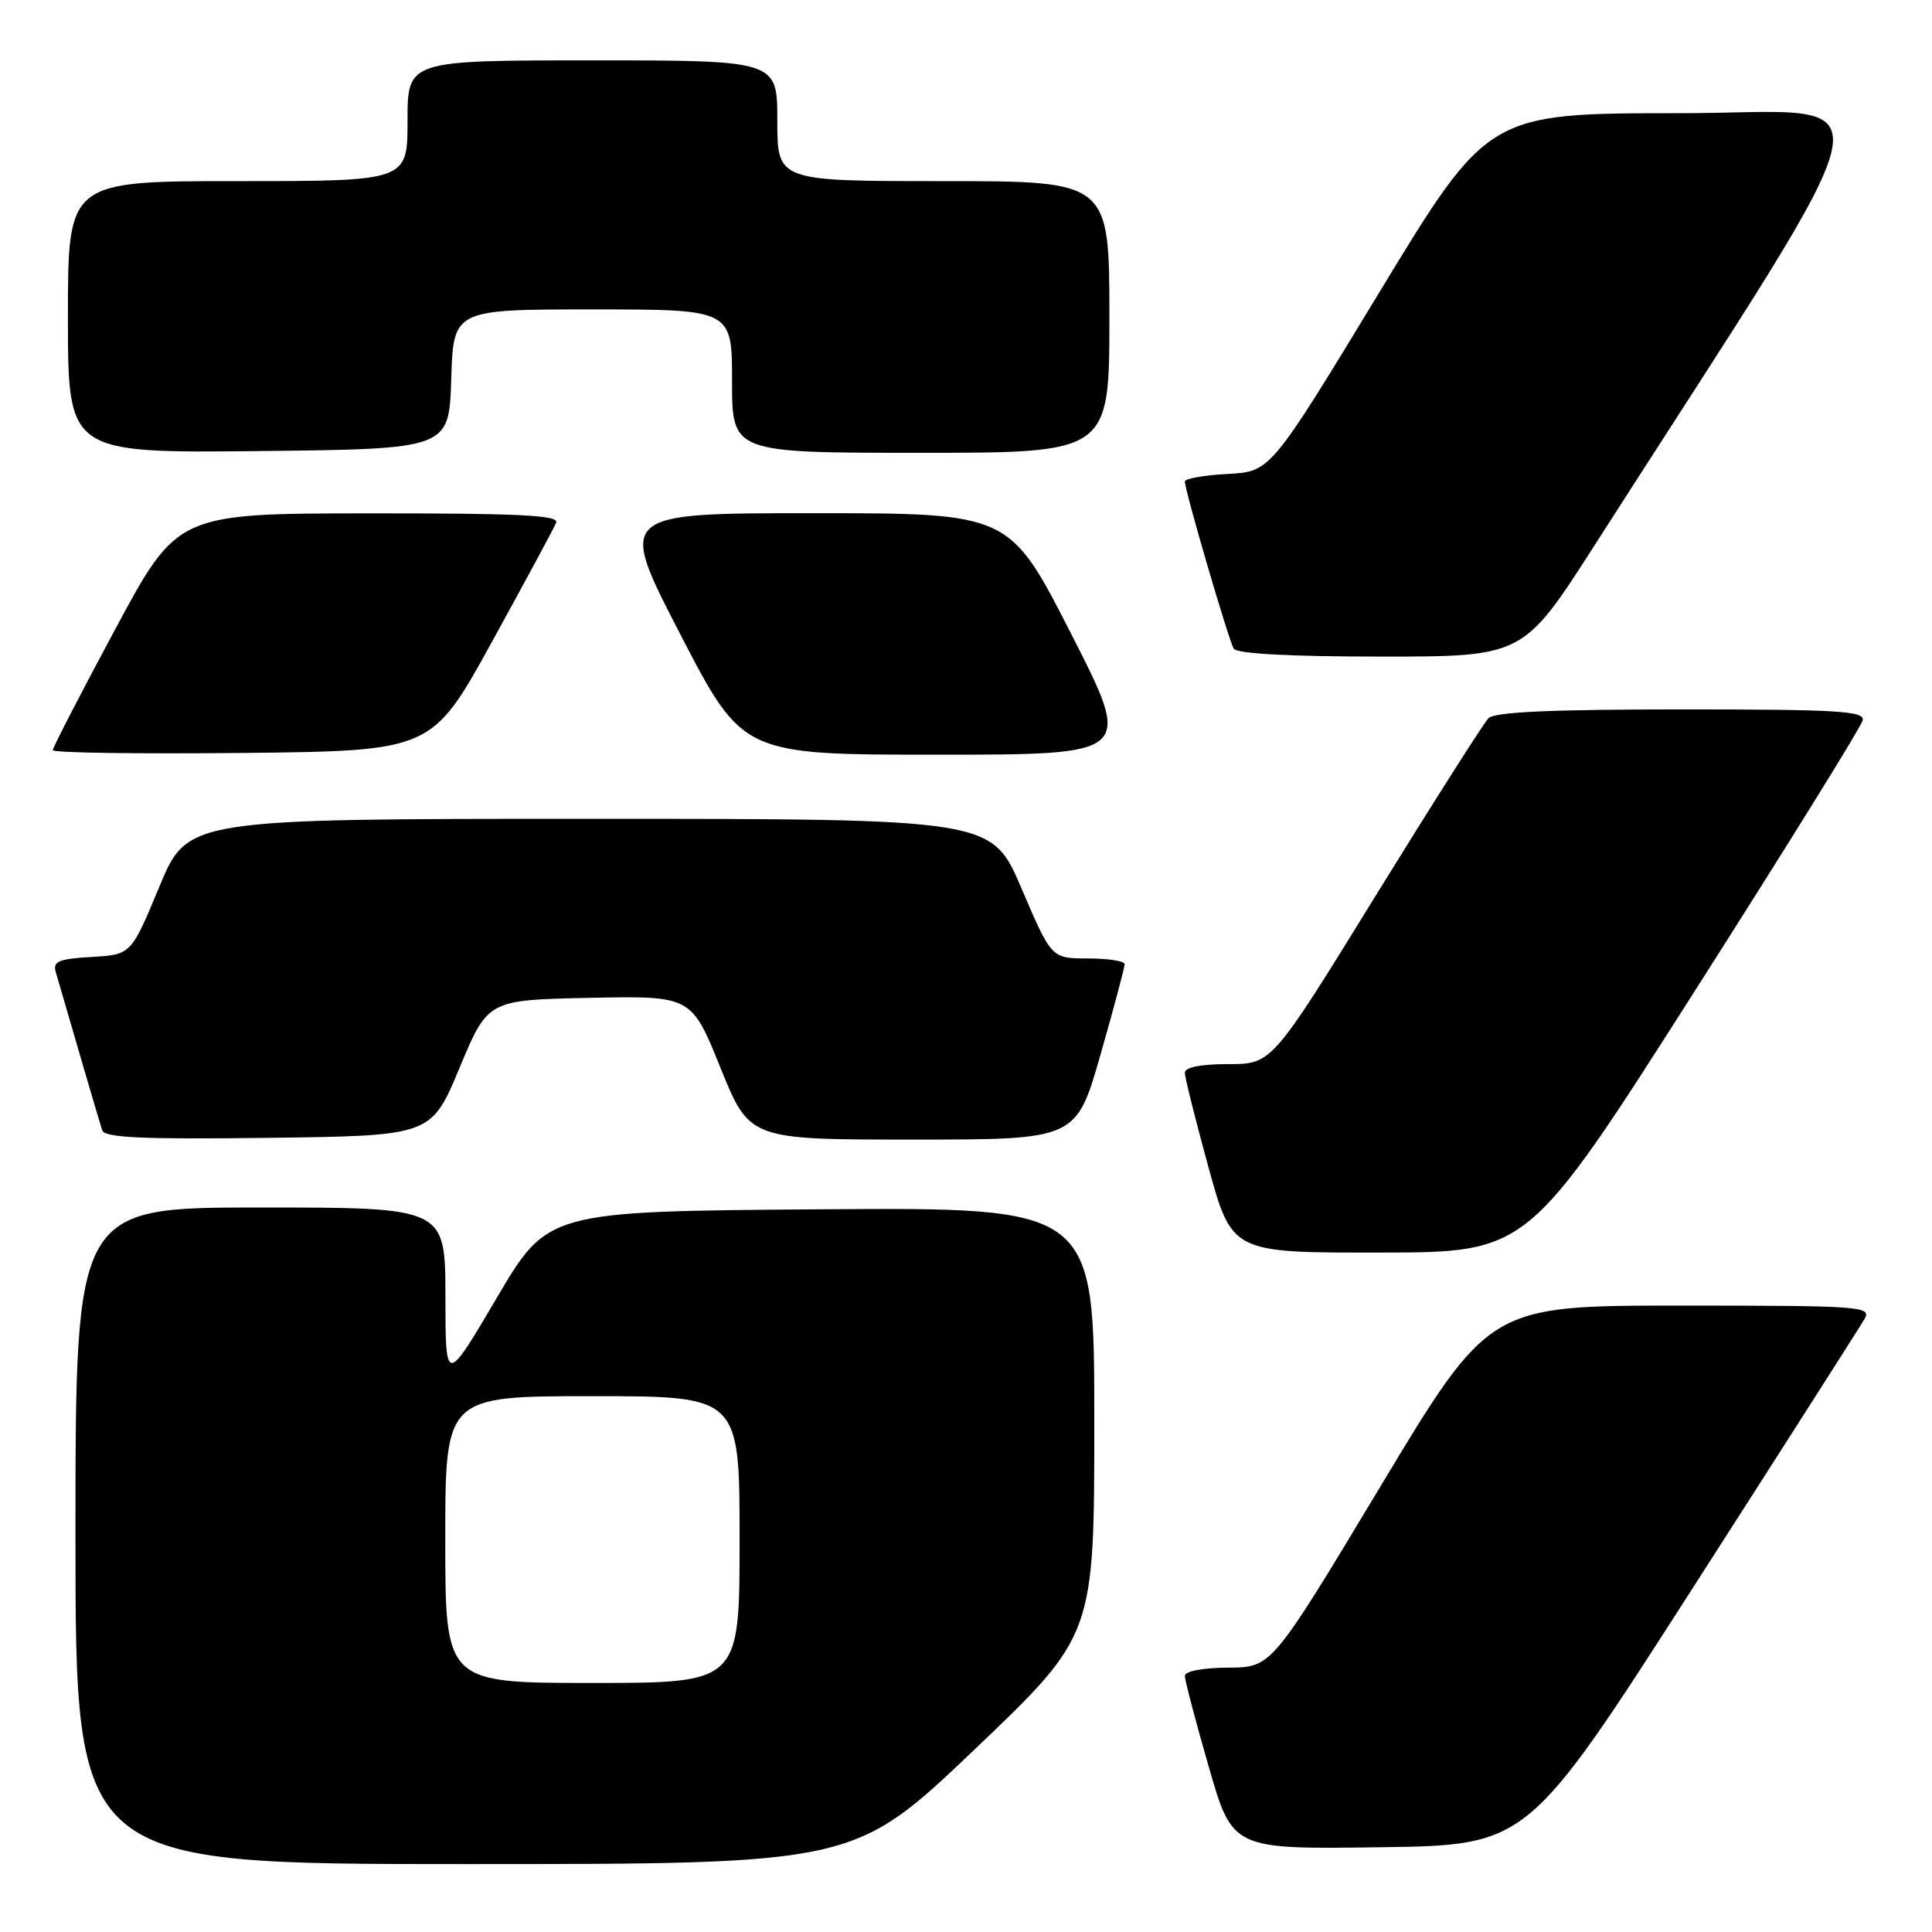 <?xml version="1.0" encoding="UTF-8" standalone="no"?>
<!DOCTYPE svg PUBLIC "-//W3C//DTD SVG 1.1//EN" "http://www.w3.org/Graphics/SVG/1.1/DTD/svg11.dtd" >
<svg xmlns="http://www.w3.org/2000/svg" xmlns:xlink="http://www.w3.org/1999/xlink" version="1.1" viewBox="0 0 256 256">
 <g >
 <path fill="currentColor"
d=" M 129.10 231.85 C 145.00 216.69 145.00 216.69 145.00 188.33 C 145.00 159.98 145.00 159.98 108.79 160.24 C 72.58 160.50 72.58 160.50 65.81 172.00 C 59.03 183.50 59.03 183.50 59.02 171.75 C 59.00 160.00 59.00 160.00 34.50 160.00 C 10.00 160.00 10.00 160.00 10.00 203.50 C 10.00 247.00 10.00 247.00 61.60 247.00 C 113.19 247.00 113.19 247.00 129.10 231.85 Z  M 224.25 210.50 C 236.25 191.80 246.52 175.71 247.07 174.75 C 248.01 173.10 246.58 173.00 222.70 173.00 C 197.33 173.00 197.33 173.00 182.91 196.97 C 168.50 220.94 168.50 220.94 162.75 220.97 C 159.37 220.99 157.00 221.44 157.00 222.06 C 157.00 222.65 158.42 228.06 160.16 234.08 C 163.31 245.04 163.31 245.04 182.87 244.77 C 202.43 244.50 202.43 244.50 224.25 210.50 Z  M 224.50 131.42 C 236.60 112.43 246.65 96.25 246.82 95.45 C 247.10 94.21 243.54 94.00 222.77 94.00 C 205.58 94.00 198.06 94.34 197.24 95.16 C 196.60 95.80 189.88 106.38 182.30 118.66 C 168.53 141.00 168.53 141.00 162.76 141.00 C 159.10 141.00 157.00 141.42 157.00 142.14 C 157.00 142.77 158.41 148.40 160.12 154.64 C 163.25 166.00 163.25 166.00 182.87 165.97 C 202.50 165.95 202.50 165.95 224.50 131.42 Z  M 60.89 141.50 C 64.64 132.50 64.64 132.50 78.13 132.22 C 91.61 131.95 91.61 131.95 95.46 141.47 C 99.31 151.00 99.31 151.00 120.96 151.00 C 142.60 151.00 142.60 151.00 145.82 139.75 C 147.59 133.56 149.03 128.16 149.02 127.75 C 149.01 127.34 146.82 127.00 144.16 127.00 C 139.32 127.00 139.32 127.00 135.37 117.75 C 131.42 108.50 131.42 108.50 78.14 108.50 C 24.86 108.50 24.86 108.50 21.11 117.50 C 17.37 126.50 17.37 126.50 12.13 126.80 C 7.76 127.06 6.98 127.39 7.39 128.80 C 9.41 135.81 13.20 148.73 13.54 149.77 C 13.86 150.75 18.79 150.98 35.55 150.77 C 57.14 150.50 57.14 150.50 60.89 141.50 Z  M 65.21 85.00 C 69.60 77.03 73.42 69.94 73.70 69.25 C 74.10 68.27 68.76 68.01 48.86 68.02 C 23.50 68.05 23.50 68.05 15.25 83.41 C 10.71 91.85 7.00 99.05 7.00 99.40 C 7.00 99.75 18.30 99.91 32.11 99.77 C 57.23 99.50 57.23 99.50 65.21 85.00 Z  M 141.94 84.00 C 133.78 68.00 133.78 68.00 107.81 68.00 C 81.85 68.00 81.85 68.00 90.12 84.00 C 98.40 100.00 98.40 100.00 124.25 100.00 C 150.10 100.00 150.10 100.00 141.94 84.00 Z  M 211.29 72.25 C 251.97 8.75 250.74 15.00 222.55 15.00 C 197.17 15.00 197.17 15.00 182.76 38.75 C 168.35 62.50 168.35 62.50 162.68 62.80 C 159.55 62.96 157.00 63.42 157.00 63.80 C 157.00 65.01 162.81 84.88 163.48 85.96 C 163.88 86.62 171.05 87.00 182.98 87.00 C 201.84 87.00 201.84 87.00 211.29 72.25 Z  M 59.79 50.25 C 60.08 41.00 60.08 41.00 78.54 41.00 C 97.00 41.00 97.00 41.00 97.00 50.50 C 97.00 60.00 97.00 60.00 122.00 60.00 C 147.00 60.00 147.00 60.00 147.00 42.00 C 147.00 24.00 147.00 24.00 125.00 24.00 C 103.00 24.00 103.00 24.00 103.00 16.00 C 103.00 8.00 103.00 8.00 78.50 8.00 C 54.00 8.00 54.00 8.00 54.00 16.00 C 54.00 24.00 54.00 24.00 31.50 24.00 C 9.00 24.00 9.00 24.00 9.00 42.02 C 9.00 60.03 9.00 60.03 34.25 59.77 C 59.50 59.50 59.50 59.50 59.79 50.25 Z  M 59.00 204.00 C 59.00 185.00 59.00 185.00 78.50 185.00 C 98.00 185.00 98.00 185.00 98.00 204.00 C 98.00 223.00 98.00 223.00 78.50 223.00 C 59.00 223.00 59.00 223.00 59.00 204.00 Z "/>
</g>
</svg>